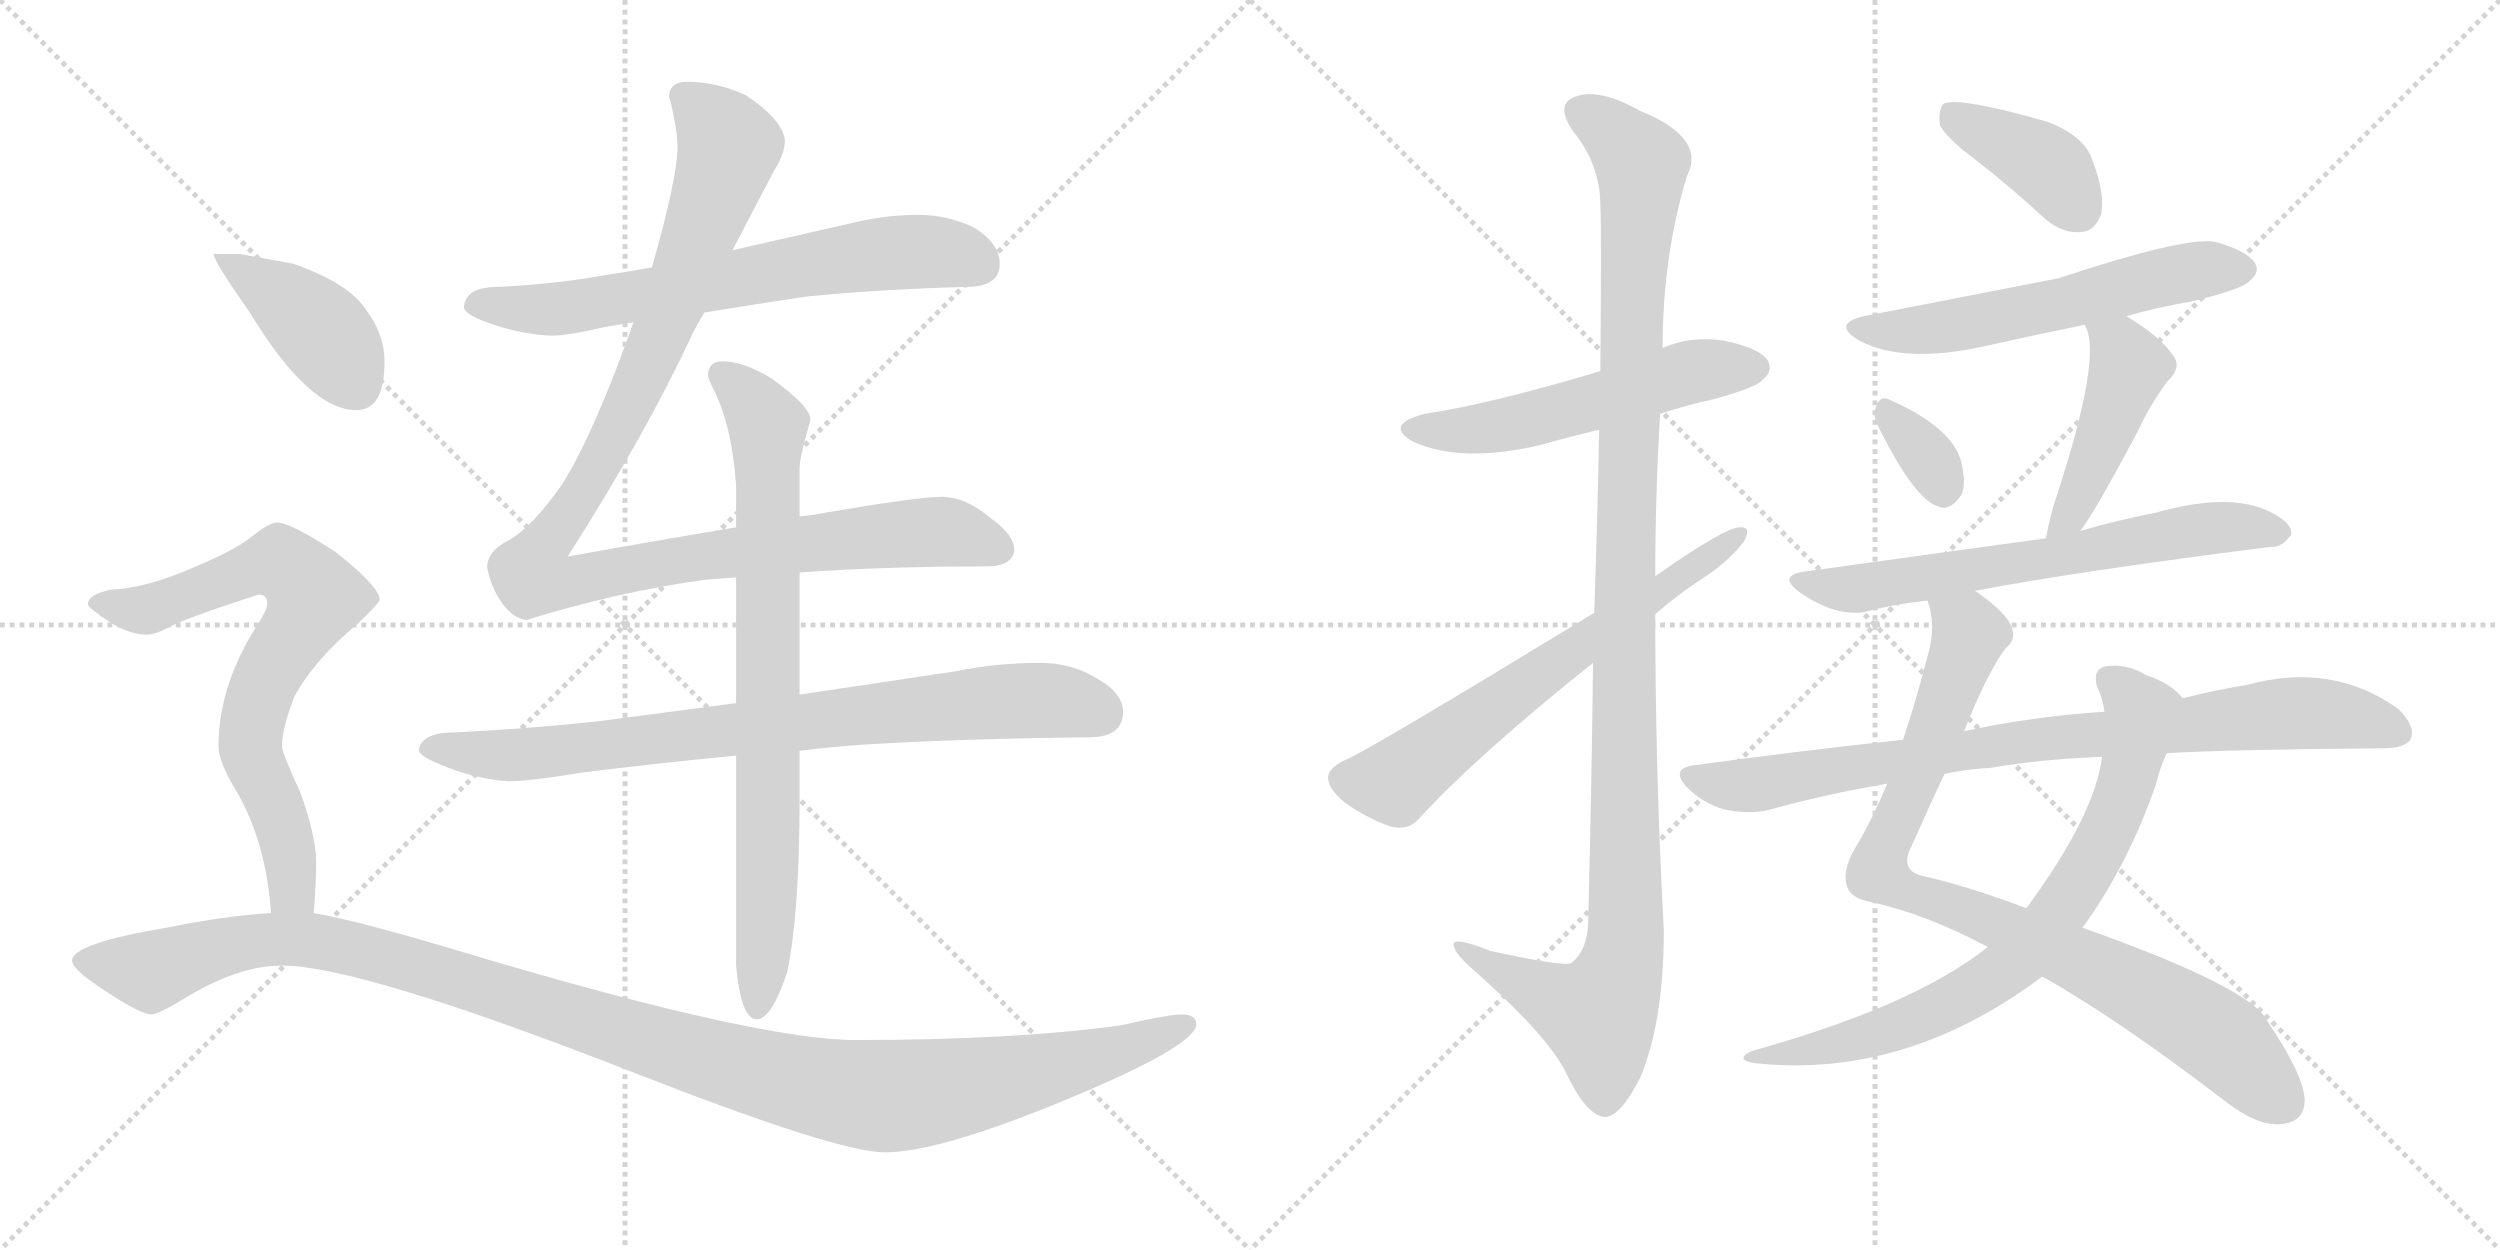 <svg version="1.1" viewBox="0 0 2048 1024" xmlns="http://www.w3.org/2000/svg">
  <g stroke="lightgray" stroke-dasharray="1,1" stroke-width="1" transform="scale(4, 4)">
    <line x1="0" y1="0" x2="256" y2="256"></line>
    <line x1="256" y1="0" x2="0" y2="256"></line>
    <line x1="128" y1="0" x2="128" y2="256"></line>
    <line x1="0" y1="128" x2="256" y2="128"></line>
    <line x1="256" y1="0" x2="512" y2="256"></line>
    <line x1="512" y1="0" x2="256" y2="256"></line>
    <line x1="384" y1="0" x2="384" y2="256"></line>
    <line x1="256" y1="128" x2="512" y2="128"></line>
  </g>
<g transform="scale(1, -1) translate(0, -850)">
   <style type="text/css">
    @keyframes keyframes0 {
      from {
       stroke: black;
       stroke-dashoffset: 676;
       stroke-width: 128;
       }
       69% {
       animation-timing-function: step-end;
       stroke: black;
       stroke-dashoffset: 0;
       stroke-width: 128;
       }
       to {
       stroke: black;
       stroke-width: 1024;
       }
       }
       #make-me-a-hanzi-animation-0 {
         animation: keyframes0 0.8s both;
         animation-delay: 0s;
         animation-timing-function: linear;
       }
    @keyframes keyframes1 {
      from {
       stroke: black;
       stroke-dashoffset: 1091;
       stroke-width: 128;
       }
       78% {
       animation-timing-function: step-end;
       stroke: black;
       stroke-dashoffset: 0;
       stroke-width: 128;
       }
       to {
       stroke: black;
       stroke-width: 1024;
       }
       }
       #make-me-a-hanzi-animation-1 {
         animation: keyframes1 1.138s both;
         animation-delay: 0.8s;
         animation-timing-function: linear;
       }
    @keyframes keyframes2 {
      from {
       stroke: black;
       stroke-dashoffset: 812;
       stroke-width: 128;
       }
       73% {
       animation-timing-function: step-end;
       stroke: black;
       stroke-dashoffset: 0;
       stroke-width: 128;
       }
       to {
       stroke: black;
       stroke-width: 1024;
       }
       }
       #make-me-a-hanzi-animation-2 {
         animation: keyframes2 0.911s both;
         animation-delay: 1.938s;
         animation-timing-function: linear;
       }
    @keyframes keyframes3 {
      from {
       stroke: black;
       stroke-dashoffset: 791;
       stroke-width: 128;
       }
       72% {
       animation-timing-function: step-end;
       stroke: black;
       stroke-dashoffset: 0;
       stroke-width: 128;
       }
       to {
       stroke: black;
       stroke-width: 1024;
       }
       }
       #make-me-a-hanzi-animation-3 {
         animation: keyframes3 0.894s both;
         animation-delay: 2.849s;
         animation-timing-function: linear;
       }
    @keyframes keyframes4 {
      from {
       stroke: black;
       stroke-dashoffset: 412;
       stroke-width: 128;
       }
       57% {
       animation-timing-function: step-end;
       stroke: black;
       stroke-dashoffset: 0;
       stroke-width: 128;
       }
       to {
       stroke: black;
       stroke-width: 1024;
       }
       }
       #make-me-a-hanzi-animation-4 {
         animation: keyframes4 0.585s both;
         animation-delay: 3.743s;
         animation-timing-function: linear;
       }
    @keyframes keyframes5 {
      from {
       stroke: black;
       stroke-dashoffset: 730;
       stroke-width: 128;
       }
       70% {
       animation-timing-function: step-end;
       stroke: black;
       stroke-dashoffset: 0;
       stroke-width: 128;
       }
       to {
       stroke: black;
       stroke-width: 1024;
       }
       }
       #make-me-a-hanzi-animation-5 {
         animation: keyframes5 0.844s both;
         animation-delay: 4.328s;
         animation-timing-function: linear;
       }
    @keyframes keyframes6 {
      from {
       stroke: black;
       stroke-dashoffset: 1191;
       stroke-width: 128;
       }
       79% {
       animation-timing-function: step-end;
       stroke: black;
       stroke-dashoffset: 0;
       stroke-width: 128;
       }
       to {
       stroke: black;
       stroke-width: 1024;
       }
       }
       #make-me-a-hanzi-animation-6 {
         animation: keyframes6 1.219s both;
         animation-delay: 5.172s;
         animation-timing-function: linear;
       }
    @keyframes keyframes7 {
      from {
       stroke: black;
       stroke-dashoffset: 540;
       stroke-width: 128;
       }
       64% {
       animation-timing-function: step-end;
       stroke: black;
       stroke-dashoffset: 0;
       stroke-width: 128;
       }
       to {
       stroke: black;
       stroke-width: 1024;
       }
       }
       #make-me-a-hanzi-animation-7 {
         animation: keyframes7 0.689s both;
         animation-delay: 6.391s;
         animation-timing-function: linear;
       }
    @keyframes keyframes8 {
      from {
       stroke: black;
       stroke-dashoffset: 1150;
       stroke-width: 128;
       }
       79% {
       animation-timing-function: step-end;
       stroke: black;
       stroke-dashoffset: 0;
       stroke-width: 128;
       }
       to {
       stroke: black;
       stroke-width: 1024;
       }
       }
       #make-me-a-hanzi-animation-8 {
         animation: keyframes8 1.186s both;
         animation-delay: 7.081s;
         animation-timing-function: linear;
       }
    @keyframes keyframes9 {
      from {
       stroke: black;
       stroke-dashoffset: 644;
       stroke-width: 128;
       }
       68% {
       animation-timing-function: step-end;
       stroke: black;
       stroke-dashoffset: 0;
       stroke-width: 128;
       }
       to {
       stroke: black;
       stroke-width: 1024;
       }
       }
       #make-me-a-hanzi-animation-9 {
         animation: keyframes9 0.774s both;
         animation-delay: 8.266s;
         animation-timing-function: linear;
       }
    @keyframes keyframes10 {
      from {
       stroke: black;
       stroke-dashoffset: 393;
       stroke-width: 128;
       }
       56% {
       animation-timing-function: step-end;
       stroke: black;
       stroke-dashoffset: 0;
       stroke-width: 128;
       }
       to {
       stroke: black;
       stroke-width: 1024;
       }
       }
       #make-me-a-hanzi-animation-10 {
         animation: keyframes10 0.57s both;
         animation-delay: 9.041s;
         animation-timing-function: linear;
       }
    @keyframes keyframes11 {
      from {
       stroke: black;
       stroke-dashoffset: 573;
       stroke-width: 128;
       }
       65% {
       animation-timing-function: step-end;
       stroke: black;
       stroke-dashoffset: 0;
       stroke-width: 128;
       }
       to {
       stroke: black;
       stroke-width: 1024;
       }
       }
       #make-me-a-hanzi-animation-11 {
         animation: keyframes11 0.716s both;
         animation-delay: 9.61s;
         animation-timing-function: linear;
       }
    @keyframes keyframes12 {
      from {
       stroke: black;
       stroke-dashoffset: 331;
       stroke-width: 128;
       }
       52% {
       animation-timing-function: step-end;
       stroke: black;
       stroke-dashoffset: 0;
       stroke-width: 128;
       }
       to {
       stroke: black;
       stroke-width: 1024;
       }
       }
       #make-me-a-hanzi-animation-12 {
         animation: keyframes12 0.519s both;
         animation-delay: 10.327s;
         animation-timing-function: linear;
       }
    @keyframes keyframes13 {
      from {
       stroke: black;
       stroke-dashoffset: 453;
       stroke-width: 128;
       }
       60% {
       animation-timing-function: step-end;
       stroke: black;
       stroke-dashoffset: 0;
       stroke-width: 128;
       }
       to {
       stroke: black;
       stroke-width: 1024;
       }
       }
       #make-me-a-hanzi-animation-13 {
         animation: keyframes13 0.619s both;
         animation-delay: 10.846s;
         animation-timing-function: linear;
       }
    @keyframes keyframes14 {
      from {
       stroke: black;
       stroke-dashoffset: 653;
       stroke-width: 128;
       }
       68% {
       animation-timing-function: step-end;
       stroke: black;
       stroke-dashoffset: 0;
       stroke-width: 128;
       }
       to {
       stroke: black;
       stroke-width: 1024;
       }
       }
       #make-me-a-hanzi-animation-14 {
         animation: keyframes14 0.781s both;
         animation-delay: 11.465s;
         animation-timing-function: linear;
       }
    @keyframes keyframes15 {
      from {
       stroke: black;
       stroke-dashoffset: 885;
       stroke-width: 128;
       }
       74% {
       animation-timing-function: step-end;
       stroke: black;
       stroke-dashoffset: 0;
       stroke-width: 128;
       }
       to {
       stroke: black;
       stroke-width: 1024;
       }
       }
       #make-me-a-hanzi-animation-15 {
         animation: keyframes15 0.97s both;
         animation-delay: 12.246s;
         animation-timing-function: linear;
       }
    @keyframes keyframes16 {
      from {
       stroke: black;
       stroke-dashoffset: 747;
       stroke-width: 128;
       }
       71% {
       animation-timing-function: step-end;
       stroke: black;
       stroke-dashoffset: 0;
       stroke-width: 128;
       }
       to {
       stroke: black;
       stroke-width: 1024;
       }
       }
       #make-me-a-hanzi-animation-16 {
         animation: keyframes16 0.858s both;
         animation-delay: 13.216s;
         animation-timing-function: linear;
       }
    @keyframes keyframes17 {
      from {
       stroke: black;
       stroke-dashoffset: 843;
       stroke-width: 128;
       }
       73% {
       animation-timing-function: step-end;
       stroke: black;
       stroke-dashoffset: 0;
       stroke-width: 128;
       }
       to {
       stroke: black;
       stroke-width: 1024;
       }
       }
       #make-me-a-hanzi-animation-17 {
         animation: keyframes17 0.936s both;
         animation-delay: 14.074s;
         animation-timing-function: linear;
       }
</style>
<path d="M 577 594 Q 614 600 660 607 Q 720 613 792 615 Q 819 615 819 634 Q 819 650 799 663 Q 777 674 752 674 Q 727 674 701 668 Q 648 656 600 645 L 534 631 Q 512 627 492 624 Q 452 617 408 615 Q 381 615 380 598 Q 381 593 396 587 Q 425 576 452 575 Q 465 575 495 582 Q 506 584 519 586 L 577 594 Z" fill="lightgray"></path> 
<path d="M 603 418 Q 519 404 465 394 Q 530 496 567 576 Q 571 584 577 594 L 600 645 Q 622 687 634 710 Q 643 724 643 735 Q 641 752 611 772 Q 587 783 563 783 Q 548 783 548 770 Q 549 770 552 754 Q 555 740 555 730 Q 555 704 534 631 L 519 586 Q 487 496 461 454 Q 436 418 416 407 Q 400 399 399 386 Q 401 373 408 361 Q 418 344 431 342 Q 505 365 577 375 Q 589 376 603 377 L 655 381 Q 724 386 808 386 Q 829 386 831 399 Q 831 412 811 426 Q 791 443 771 443 Q 752 443 676 430 Q 667 428 655 427 L 603 418 Z" fill="lightgray"></path> 
<path d="M 603 274 Q 542 266 489 259 Q 433 253 372 250 Q 345 250 343 235 Q 345 230 360 224 Q 388 212 416 210 Q 434 210 476 217 Q 531 224 603 231 L 655 235 Q 680 238 707 240 Q 791 245 892 246 Q 920 246 920 267 Q 920 282 899 294 Q 878 307 852 307 Q 817 307 782 300 Q 716 290 655 281 L 603 274 Z" fill="lightgray"></path> 
<path d="M 592 554 Q 580 554 580 542 Q 580 540 587 526 Q 600 497 603 452 L 603 418 L 603 377 L 603 274 L 603 231 L 603 59 Q 607 15 620 15 Q 632 15 645 54 Q 655 103 655 195 L 655 235 L 655 281 L 655 381 L 655 427 L 655 466 Q 655 476 664 506 Q 664 517 632 540 Q 609 554 592 554 Z" fill="lightgray"></path> 
<path d="M 196 642 L 175 642 Q 175 636 204 595 Q 253 514 292 514 Q 315 514 315 554 Q 315 576 300 596 Q 286 618 240 634 L 196 642 Z" fill="lightgray"></path> 
<path d="M 227 422 Q 221 422 207 411 Q 191 398 151 382 Q 117 368 91 367 Q 72 363 72 355 Q 72 352 92 339 Q 108 330 120 330 Q 127 330 138 336 Q 153 344 212 363 Q 219 363 219 355 Q 219 350 207 332 Q 179 285 179 239 Q 179 226 193 203 Q 218 161 222 102 C 225 72 255 72 257 102 Q 259 127 259 143 Q 259 165 246 201 Q 231 233 231 239 Q 231 253 241 279 Q 257 309 293 339 Q 311 356 311 359 Q 311 369 276 397 Q 238 422 227 422 Z" fill="lightgray"></path> 
<path d="M 222 102 Q 186 100 136 90 Q 59 77 59 63 Q 59 56 85 39 Q 115 19 124 19 Q 130 19 156 35 Q 197 59 231 59 Q 295 59 520 -29 Q 686 -94 725 -94 Q 773 -94 892 -43 Q 980 -5 980 11 Q 980 19 968 19 Q 957 19 918 10 Q 831 -2 701 -2 Q 623 -2 396 65 Q 294 96 257 102 L 222 102 Z" fill="lightgray"></path> 
<path d="M 1360 511 Q 1381 518 1404 523 Q 1440 533 1444 539 Q 1453 546 1448 555 Q 1441 565 1412 571 Q 1385 575 1362 565 L 1311 546 Q 1221 519 1167 511 Q 1133 502 1158 488 Q 1198 470 1264 486 Q 1285 492 1310 498 L 1360 511 Z" fill="lightgray"></path> 
<path d="M 1305 307 Q 1304 213 1301 93 Q 1300 71 1287 61 Q 1281 58 1221 71 Q 1188 84 1191 75 Q 1192 68 1211 52 Q 1269 0 1283 -29 Q 1299 -63 1314 -65 Q 1327 -66 1344 -32 Q 1363 14 1363 88 Q 1356 218 1356 347 L 1356 378 Q 1356 445 1360 511 L 1362 565 Q 1362 640 1382 706 Q 1398 737 1344 759 Q 1310 778 1291 771 Q 1273 765 1289 742 Q 1311 715 1311 681 Q 1312 665 1311 546 L 1310 498 Q 1309 435 1306 348 L 1305 307 Z" fill="lightgray"></path> 
<path d="M 1306 348 Q 1114 231 1101 227 Q 1089 221 1088 214 Q 1087 205 1101 193 Q 1119 180 1139 173 Q 1154 169 1163 180 Q 1211 232 1305 307 L 1356 347 Q 1377 365 1399 379 Q 1418 392 1429 407 Q 1435 419 1425 418 Q 1413 418 1356 378 L 1306 348 Z" fill="lightgray"></path> 
<path d="M 1621 717 Q 1648 696 1675 671 Q 1690 658 1706 660 Q 1716 661 1721 674 Q 1725 690 1714 719 Q 1708 738 1678 750 Q 1605 771 1592 765 Q 1588 761 1589 748 Q 1593 738 1621 717 Z" fill="lightgray"></path> 
<path d="M 1742 591 Q 1766 598 1795 603 Q 1837 613 1843 620 Q 1852 627 1847 635 Q 1840 645 1814 652 Q 1789 656 1686 622 Q 1542 594 1532 592 Q 1498 586 1523 571 Q 1559 552 1624 566 Q 1664 575 1708 584 L 1742 591 Z" fill="lightgray"></path> 
<path d="M 1538 502 Q 1568 441 1588 435 Q 1598 431 1607 445 Q 1611 455 1606 474 Q 1597 501 1547 523 Q 1540 526 1537 517 Q 1534 510 1538 502 Z" fill="lightgray"></path> 
<path d="M 1704 415 Q 1716 430 1753 500 Q 1760 516 1775 537 Q 1788 549 1780 559 Q 1770 574 1742 591 C 1717 607 1697 612 1708 584 Q 1708 583 1710 579 Q 1720 549 1682 435 Q 1678 420 1676 409 C 1670 380 1686 391 1704 415 Z" fill="lightgray"></path> 
<path d="M 1618 366 Q 1702 382 1860 402 Q 1869 401 1877 412 Q 1878 422 1859 431 Q 1826 447 1766 430 Q 1735 424 1704 415 L 1676 409 Q 1646 405 1480 382 Q 1455 379 1474 365 Q 1504 344 1529 349 Q 1551 355 1579 358 L 1618 366 Z" fill="lightgray"></path> 
<path d="M 1609 251 Q 1628 299 1643 319 Q 1652 326 1648 336 Q 1644 348 1618 366 C 1594 384 1574 388 1579 358 Q 1586 339 1580 316 Q 1570 277 1559 244 L 1546 208 Q 1533 177 1519 154 Q 1509 136 1513 124 Q 1516 114 1533 111 Q 1578 101 1627 75 Q 1628 75 1628 74 L 1673 50 Q 1734 16 1824 -53 Q 1849 -72 1867 -71 Q 1888 -70 1888 -51 Q 1887 -30 1857 14 Q 1844 41 1706 90 L 1660 106 Q 1612 124 1577 132 Q 1555 136 1566 157 Q 1581 191 1593 216 L 1609 251 Z" fill="lightgray"></path> 
<path d="M 1788 278 Q 1779 290 1758 297 Q 1742 307 1724 304 Q 1714 301 1718 287 Q 1722 280 1724 267 L 1722 230 Q 1716 182 1660 106 L 1628 74 Q 1568 26 1435 -11 Q 1420 -18 1438 -21 Q 1561 -34 1673 50 L 1706 90 Q 1743 141 1766 207 Q 1770 223 1775 233 C 1786 261 1792 275 1788 278 Z" fill="lightgray"></path> 
<path d="M 1775 233 Q 1826 236 1952 237 Q 1971 237 1975 245 Q 1979 255 1965 269 Q 1911 308 1841 289 Q 1816 285 1788 278 L 1724 267 Q 1664 263 1609 251 L 1559 244 Q 1475 235 1387 223 Q 1368 220 1382 205 Q 1395 192 1412 187 Q 1431 183 1447 186 Q 1493 199 1546 208 L 1593 216 Q 1611 220 1631 221 Q 1671 228 1722 230 L 1775 233 Z" fill="lightgray"></path> 
      <clipPath id="make-me-a-hanzi-clip-0">
      <path d="M 577 594 Q 614 600 660 607 Q 720 613 792 615 Q 819 615 819 634 Q 819 650 799 663 Q 777 674 752 674 Q 727 674 701 668 Q 648 656 600 645 L 534 631 Q 512 627 492 624 Q 452 617 408 615 Q 381 615 380 598 Q 381 593 396 587 Q 425 576 452 575 Q 465 575 495 582 Q 506 584 519 586 L 577 594 Z" fill="lightgray"></path>
      </clipPath>
      <path clip-path="url(#make-me-a-hanzi-clip-0)" d="M 388 600 L 466 598 L 747 644 L 774 643 L 803 633 " fill="none" id="make-me-a-hanzi-animation-0" stroke-dasharray="548 1096" stroke-linecap="round"></path>

      <clipPath id="make-me-a-hanzi-clip-1">
      <path d="M 603 418 Q 519 404 465 394 Q 530 496 567 576 Q 571 584 577 594 L 600 645 Q 622 687 634 710 Q 643 724 643 735 Q 641 752 611 772 Q 587 783 563 783 Q 548 783 548 770 Q 549 770 552 754 Q 555 740 555 730 Q 555 704 534 631 L 519 586 Q 487 496 461 454 Q 436 418 416 407 Q 400 399 399 386 Q 401 373 408 361 Q 418 344 431 342 Q 505 365 577 375 Q 589 376 603 377 L 655 381 Q 724 386 808 386 Q 829 386 831 399 Q 831 412 811 426 Q 791 443 771 443 Q 752 443 676 430 Q 667 428 655 427 L 603 418 Z" fill="lightgray"></path>
      </clipPath>
      <path clip-path="url(#make-me-a-hanzi-clip-1)" d="M 558 772 L 585 749 L 597 730 L 588 699 L 528 544 L 489 466 L 443 399 L 436 378 L 463 372 L 597 398 L 760 414 L 791 411 L 818 400 " fill="none" id="make-me-a-hanzi-animation-1" stroke-dasharray="963 1926" stroke-linecap="round"></path>

      <clipPath id="make-me-a-hanzi-clip-2">
      <path d="M 603 274 Q 542 266 489 259 Q 433 253 372 250 Q 345 250 343 235 Q 345 230 360 224 Q 388 212 416 210 Q 434 210 476 217 Q 531 224 603 231 L 655 235 Q 680 238 707 240 Q 791 245 892 246 Q 920 246 920 267 Q 920 282 899 294 Q 878 307 852 307 Q 817 307 782 300 Q 716 290 655 281 L 603 274 Z" fill="lightgray"></path>
      </clipPath>
      <path clip-path="url(#make-me-a-hanzi-clip-2)" d="M 350 237 L 446 233 L 833 276 L 873 275 L 902 266 " fill="none" id="make-me-a-hanzi-animation-2" stroke-dasharray="684 1368" stroke-linecap="round"></path>

      <clipPath id="make-me-a-hanzi-clip-3">
      <path d="M 592 554 Q 580 554 580 542 Q 580 540 587 526 Q 600 497 603 452 L 603 418 L 603 377 L 603 274 L 603 231 L 603 59 Q 607 15 620 15 Q 632 15 645 54 Q 655 103 655 195 L 655 235 L 655 281 L 655 381 L 655 427 L 655 466 Q 655 476 664 506 Q 664 517 632 540 Q 609 554 592 554 Z" fill="lightgray"></path>
      </clipPath>
      <path clip-path="url(#make-me-a-hanzi-clip-3)" d="M 591 544 L 624 511 L 629 488 L 630 166 L 620 24 " fill="none" id="make-me-a-hanzi-animation-3" stroke-dasharray="663 1326" stroke-linecap="round"></path>

      <clipPath id="make-me-a-hanzi-clip-4">
      <path d="M 196 642 L 175 642 Q 175 636 204 595 Q 253 514 292 514 Q 315 514 315 554 Q 315 576 300 596 Q 286 618 240 634 L 196 642 Z" fill="lightgray"></path>
      </clipPath>
      <path clip-path="url(#make-me-a-hanzi-clip-4)" d="M 180 641 L 263 579 L 292 535 " fill="none" id="make-me-a-hanzi-animation-4" stroke-dasharray="284 568" stroke-linecap="round"></path>

      <clipPath id="make-me-a-hanzi-clip-5">
      <path d="M 227 422 Q 221 422 207 411 Q 191 398 151 382 Q 117 368 91 367 Q 72 363 72 355 Q 72 352 92 339 Q 108 330 120 330 Q 127 330 138 336 Q 153 344 212 363 Q 219 363 219 355 Q 219 350 207 332 Q 179 285 179 239 Q 179 226 193 203 Q 218 161 222 102 C 225 72 255 72 257 102 Q 259 127 259 143 Q 259 165 246 201 Q 231 233 231 239 Q 231 253 241 279 Q 257 309 293 339 Q 311 356 311 359 Q 311 369 276 397 Q 238 422 227 422 Z" fill="lightgray"></path>
      </clipPath>
      <path clip-path="url(#make-me-a-hanzi-clip-5)" d="M 78 356 L 125 352 L 229 389 L 259 361 L 215 289 L 205 244 L 233 171 L 240 120 L 251 110 " fill="none" id="make-me-a-hanzi-animation-5" stroke-dasharray="602 1204" stroke-linecap="round"></path>

      <clipPath id="make-me-a-hanzi-clip-6">
      <path d="M 222 102 Q 186 100 136 90 Q 59 77 59 63 Q 59 56 85 39 Q 115 19 124 19 Q 130 19 156 35 Q 197 59 231 59 Q 295 59 520 -29 Q 686 -94 725 -94 Q 773 -94 892 -43 Q 980 -5 980 11 Q 980 19 968 19 Q 957 19 918 10 Q 831 -2 701 -2 Q 623 -2 396 65 Q 294 96 257 102 L 222 102 Z" fill="lightgray"></path>
      </clipPath>
      <path clip-path="url(#make-me-a-hanzi-clip-6)" d="M 66 63 L 123 54 L 192 76 L 228 81 L 267 78 L 379 48 L 606 -26 L 724 -48 L 794 -40 L 895 -18 L 971 11 " fill="none" id="make-me-a-hanzi-animation-6" stroke-dasharray="1063 2126" stroke-linecap="round"></path>

      <clipPath id="make-me-a-hanzi-clip-7">
      <path d="M 1360 511 Q 1381 518 1404 523 Q 1440 533 1444 539 Q 1453 546 1448 555 Q 1441 565 1412 571 Q 1385 575 1362 565 L 1311 546 Q 1221 519 1167 511 Q 1133 502 1158 488 Q 1198 470 1264 486 Q 1285 492 1310 498 L 1360 511 Z" fill="lightgray"></path>
      </clipPath>
      <path clip-path="url(#make-me-a-hanzi-clip-7)" d="M 1160 500 L 1219 499 L 1385 545 L 1438 549 " fill="none" id="make-me-a-hanzi-animation-7" stroke-dasharray="412 824" stroke-linecap="round"></path>

      <clipPath id="make-me-a-hanzi-clip-8">
      <path d="M 1305 307 Q 1304 213 1301 93 Q 1300 71 1287 61 Q 1281 58 1221 71 Q 1188 84 1191 75 Q 1192 68 1211 52 Q 1269 0 1283 -29 Q 1299 -63 1314 -65 Q 1327 -66 1344 -32 Q 1363 14 1363 88 Q 1356 218 1356 347 L 1356 378 Q 1356 445 1360 511 L 1362 565 Q 1362 640 1382 706 Q 1398 737 1344 759 Q 1310 778 1291 771 Q 1273 765 1289 742 Q 1311 715 1311 681 Q 1312 665 1311 546 L 1310 498 Q 1309 435 1306 348 L 1305 307 Z" fill="lightgray"></path>
      </clipPath>
      <path clip-path="url(#make-me-a-hanzi-clip-8)" d="M 1297 756 L 1314 748 L 1345 716 L 1331 405 L 1332 79 L 1325 48 L 1309 19 L 1247 45 L 1209 65 L 1208 72 L 1197 72 " fill="none" id="make-me-a-hanzi-animation-8" stroke-dasharray="1022 2044" stroke-linecap="round"></path>

      <clipPath id="make-me-a-hanzi-clip-9">
      <path d="M 1306 348 Q 1114 231 1101 227 Q 1089 221 1088 214 Q 1087 205 1101 193 Q 1119 180 1139 173 Q 1154 169 1163 180 Q 1211 232 1305 307 L 1356 347 Q 1377 365 1399 379 Q 1418 392 1429 407 Q 1435 419 1425 418 Q 1413 418 1356 378 L 1306 348 Z" fill="lightgray"></path>
      </clipPath>
      <path clip-path="url(#make-me-a-hanzi-clip-9)" d="M 1100 212 L 1142 209 L 1301 329 L 1423 411 " fill="none" id="make-me-a-hanzi-animation-9" stroke-dasharray="516 1032" stroke-linecap="round"></path>

      <clipPath id="make-me-a-hanzi-clip-10">
      <path d="M 1621 717 Q 1648 696 1675 671 Q 1690 658 1706 660 Q 1716 661 1721 674 Q 1725 690 1714 719 Q 1708 738 1678 750 Q 1605 771 1592 765 Q 1588 761 1589 748 Q 1593 738 1621 717 Z" fill="lightgray"></path>
      </clipPath>
      <path clip-path="url(#make-me-a-hanzi-clip-10)" d="M 1596 759 L 1672 717 L 1703 678 " fill="none" id="make-me-a-hanzi-animation-10" stroke-dasharray="265 530" stroke-linecap="round"></path>

      <clipPath id="make-me-a-hanzi-clip-11">
      <path d="M 1742 591 Q 1766 598 1795 603 Q 1837 613 1843 620 Q 1852 627 1847 635 Q 1840 645 1814 652 Q 1789 656 1686 622 Q 1542 594 1532 592 Q 1498 586 1523 571 Q 1559 552 1624 566 Q 1664 575 1708 584 L 1742 591 Z" fill="lightgray"></path>
      </clipPath>
      <path clip-path="url(#make-me-a-hanzi-clip-11)" d="M 1525 583 L 1555 578 L 1595 582 L 1775 624 L 1836 630 " fill="none" id="make-me-a-hanzi-animation-11" stroke-dasharray="445 890" stroke-linecap="round"></path>

      <clipPath id="make-me-a-hanzi-clip-12">
      <path d="M 1538 502 Q 1568 441 1588 435 Q 1598 431 1607 445 Q 1611 455 1606 474 Q 1597 501 1547 523 Q 1540 526 1537 517 Q 1534 510 1538 502 Z" fill="lightgray"></path>
      </clipPath>
      <path clip-path="url(#make-me-a-hanzi-clip-12)" d="M 1548 510 L 1580 474 L 1592 450 " fill="none" id="make-me-a-hanzi-animation-12" stroke-dasharray="203 406" stroke-linecap="round"></path>

      <clipPath id="make-me-a-hanzi-clip-13">
      <path d="M 1704 415 Q 1716 430 1753 500 Q 1760 516 1775 537 Q 1788 549 1780 559 Q 1770 574 1742 591 C 1717 607 1697 612 1708 584 Q 1708 583 1710 579 Q 1720 549 1682 435 Q 1678 420 1676 409 C 1670 380 1686 391 1704 415 Z" fill="lightgray"></path>
      </clipPath>
      <path clip-path="url(#make-me-a-hanzi-clip-13)" d="M 1714 584 L 1737 564 L 1744 548 L 1698 432 L 1682 414 " fill="none" id="make-me-a-hanzi-animation-13" stroke-dasharray="325 650" stroke-linecap="round"></path>

      <clipPath id="make-me-a-hanzi-clip-14">
      <path d="M 1618 366 Q 1702 382 1860 402 Q 1869 401 1877 412 Q 1878 422 1859 431 Q 1826 447 1766 430 Q 1735 424 1704 415 L 1676 409 Q 1646 405 1480 382 Q 1455 379 1474 365 Q 1504 344 1529 349 Q 1551 355 1579 358 L 1618 366 Z" fill="lightgray"></path>
      </clipPath>
      <path clip-path="url(#make-me-a-hanzi-clip-14)" d="M 1475 374 L 1513 367 L 1797 416 L 1837 419 L 1867 414 " fill="none" id="make-me-a-hanzi-animation-14" stroke-dasharray="525 1050" stroke-linecap="round"></path>

      <clipPath id="make-me-a-hanzi-clip-15">
      <path d="M 1609 251 Q 1628 299 1643 319 Q 1652 326 1648 336 Q 1644 348 1618 366 C 1594 384 1574 388 1579 358 Q 1586 339 1580 316 Q 1570 277 1559 244 L 1546 208 Q 1533 177 1519 154 Q 1509 136 1513 124 Q 1516 114 1533 111 Q 1578 101 1627 75 Q 1628 75 1628 74 L 1673 50 Q 1734 16 1824 -53 Q 1849 -72 1867 -71 Q 1888 -70 1888 -51 Q 1887 -30 1857 14 Q 1844 41 1706 90 L 1660 106 Q 1612 124 1577 132 Q 1555 136 1566 157 Q 1581 191 1593 216 L 1609 251 Z" fill="lightgray"></path>
      </clipPath>
      <path clip-path="url(#make-me-a-hanzi-clip-15)" d="M 1587 353 L 1614 330 L 1538 136 L 1571 116 L 1709 62 L 1783 22 L 1821 -3 L 1869 -52 " fill="none" id="make-me-a-hanzi-animation-15" stroke-dasharray="757 1514" stroke-linecap="round"></path>

      <clipPath id="make-me-a-hanzi-clip-16">
      <path d="M 1788 278 Q 1779 290 1758 297 Q 1742 307 1724 304 Q 1714 301 1718 287 Q 1722 280 1724 267 L 1722 230 Q 1716 182 1660 106 L 1628 74 Q 1568 26 1435 -11 Q 1420 -18 1438 -21 Q 1561 -34 1673 50 L 1706 90 Q 1743 141 1766 207 Q 1770 223 1775 233 C 1786 261 1792 275 1788 278 Z" fill="lightgray"></path>
      </clipPath>
      <path clip-path="url(#make-me-a-hanzi-clip-16)" d="M 1728 293 L 1754 264 L 1741 207 L 1706 131 L 1659 70 L 1613 36 L 1573 16 L 1505 -6 L 1446 -13 " fill="none" id="make-me-a-hanzi-animation-16" stroke-dasharray="619 1238" stroke-linecap="round"></path>

      <clipPath id="make-me-a-hanzi-clip-17">
      <path d="M 1775 233 Q 1826 236 1952 237 Q 1971 237 1975 245 Q 1979 255 1965 269 Q 1911 308 1841 289 Q 1816 285 1788 278 L 1724 267 Q 1664 263 1609 251 L 1559 244 Q 1475 235 1387 223 Q 1368 220 1382 205 Q 1395 192 1412 187 Q 1431 183 1447 186 Q 1493 199 1546 208 L 1593 216 Q 1611 220 1631 221 Q 1671 228 1722 230 L 1775 233 Z" fill="lightgray"></path>
      </clipPath>
      <path clip-path="url(#make-me-a-hanzi-clip-17)" d="M 1385 214 L 1439 207 L 1689 247 L 1884 266 L 1934 261 L 1965 250 " fill="none" id="make-me-a-hanzi-animation-17" stroke-dasharray="715 1430" stroke-linecap="round"></path>

</g>
</svg>
